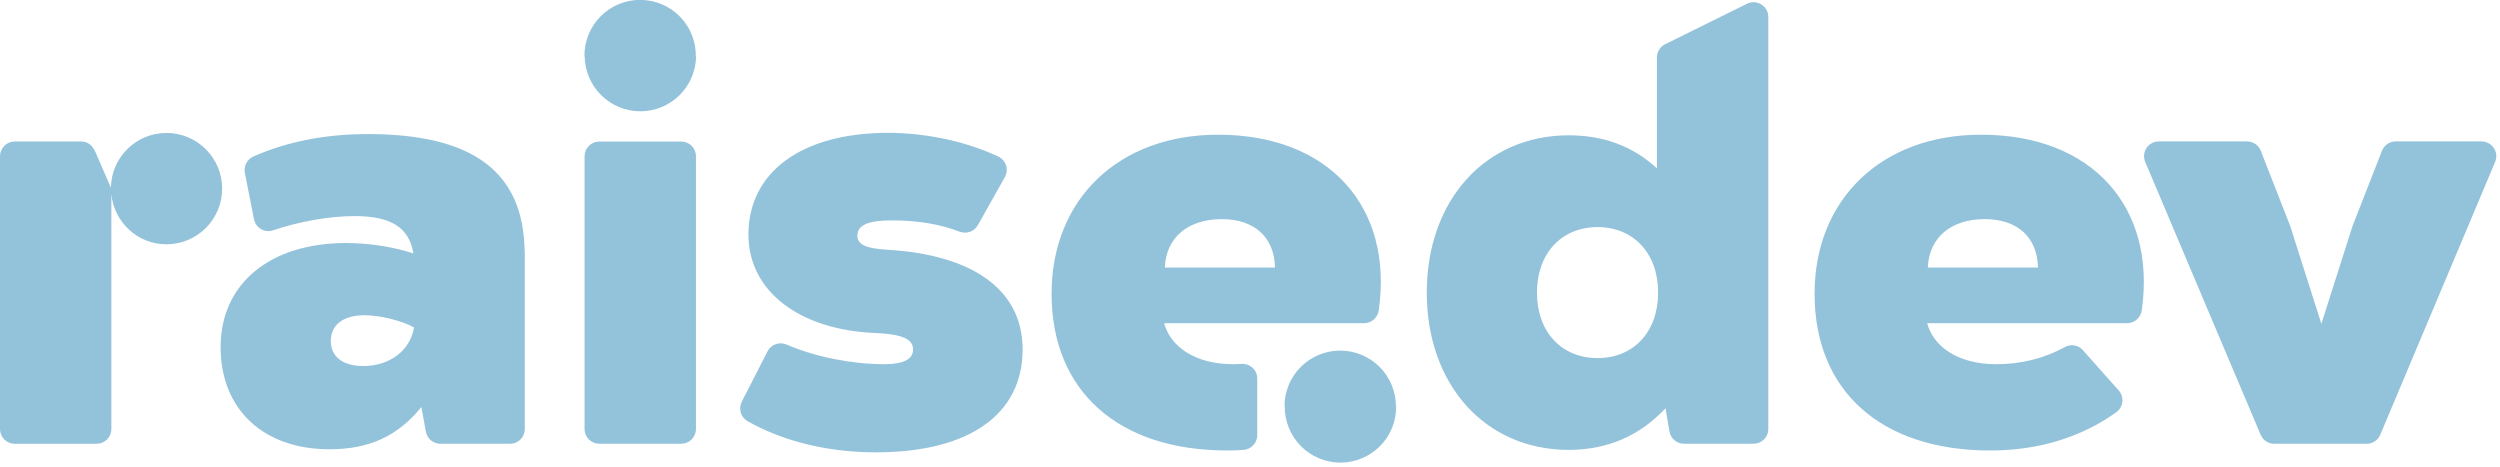 <svg xmlns="http://www.w3.org/2000/svg" width="107" height="20" fill="none" viewBox="0 0 107 20"><g clip-path="url(#clip0)"><path fill="#93C2DB" fill-rule="evenodd" d="M82.51 11.449C82.562 10.165 83.505 9.379 84.946 9.379C86.361 9.379 87.199 10.165 87.225 11.449H82.51ZM84.789 5.765C80.545 5.765 77.664 8.515 77.664 12.575C77.664 16.741 80.519 19.281 85.182 19.281C87.231 19.281 89.073 18.722 90.579 17.642C90.883 17.424 90.928 16.987 90.679 16.708L89.147 14.986C89.052 14.879 88.924 14.808 88.783 14.784C88.643 14.76 88.498 14.785 88.373 14.854C87.475 15.354 86.46 15.588 85.444 15.588C83.793 15.588 82.746 14.828 82.484 13.833H91.04C91.193 13.832 91.341 13.776 91.457 13.674C91.572 13.573 91.647 13.434 91.668 13.282C92.294 8.858 89.545 5.765 84.789 5.765V5.765ZM106.21 6.053H102.536C102.276 6.053 102.043 6.212 101.948 6.454L100.691 9.668L99.355 13.859L98.019 9.668L96.761 6.454C96.715 6.335 96.634 6.234 96.529 6.162C96.424 6.091 96.3 6.053 96.173 6.053H92.396C92.292 6.053 92.189 6.078 92.098 6.128C92.006 6.177 91.928 6.248 91.87 6.335C91.812 6.422 91.777 6.522 91.768 6.626C91.758 6.729 91.774 6.834 91.815 6.93L96.756 18.608C96.804 18.722 96.885 18.82 96.988 18.888C97.092 18.957 97.213 18.993 97.337 18.993H101.293C101.547 18.993 101.777 18.841 101.875 18.607L106.792 6.929C106.832 6.833 106.848 6.729 106.839 6.625C106.829 6.521 106.794 6.422 106.736 6.335C106.678 6.248 106.6 6.177 106.508 6.128C106.417 6.078 106.314 6.053 106.21 6.053V6.053ZM37.979 10.689C37.036 10.637 36.696 10.453 36.696 10.087C36.696 9.615 37.193 9.432 38.189 9.432C39.3 9.432 40.272 9.606 41.061 9.912C41.358 10.027 41.693 9.916 41.85 9.639L43.007 7.584C43.049 7.508 43.076 7.425 43.085 7.338C43.094 7.252 43.085 7.165 43.059 7.082C43.033 7 42.99 6.923 42.933 6.858C42.876 6.792 42.806 6.739 42.728 6.702C41.511 6.121 39.786 5.686 38.005 5.686C34.285 5.686 32.033 7.389 32.033 10.034C32.033 12.497 34.259 14.121 37.455 14.252C38.686 14.304 39.079 14.54 39.079 14.959C39.079 15.378 38.66 15.588 37.848 15.588C36.505 15.588 34.923 15.291 33.673 14.749C33.364 14.615 33.005 14.736 32.852 15.036L31.749 17.189C31.595 17.489 31.702 17.86 31.995 18.026C33.401 18.824 35.297 19.36 37.481 19.36C41.515 19.36 43.768 17.71 43.768 14.959C43.768 12.339 41.542 10.899 37.979 10.689V10.689ZM68.375 15.326C66.829 15.326 65.782 14.2 65.782 12.523C65.782 10.847 66.829 9.72 68.375 9.72C69.921 9.72 70.968 10.847 70.968 12.523C70.968 14.2 69.921 15.326 68.375 15.326V15.326ZM74.772 0.16L71.267 1.894C71.162 1.946 71.073 2.026 71.011 2.126C70.949 2.226 70.916 2.342 70.916 2.46V7.205C69.894 6.262 68.637 5.791 67.144 5.791C63.581 5.791 61.066 8.567 61.066 12.523C61.066 16.479 63.581 19.255 67.144 19.255C68.794 19.255 70.183 18.653 71.283 17.474L71.454 18.469C71.48 18.616 71.556 18.749 71.67 18.845C71.784 18.94 71.928 18.993 72.077 18.993H75.052C75.135 18.993 75.217 18.977 75.293 18.945C75.37 18.913 75.44 18.867 75.498 18.808C75.557 18.749 75.603 18.68 75.635 18.603C75.667 18.527 75.683 18.445 75.683 18.361V0.726C75.683 0.258 75.192 -0.047 74.772 0.16V0.16ZM59.745 17.389C59.745 16.757 59.494 16.151 59.047 15.704C58.6 15.257 57.993 15.005 57.361 15.005C56.729 15.005 56.123 15.257 55.675 15.704C55.228 16.151 54.977 16.757 54.977 17.389H54.987C54.984 17.705 55.043 18.017 55.161 18.309C55.28 18.602 55.455 18.868 55.676 19.092C55.898 19.316 56.162 19.494 56.453 19.615C56.744 19.736 57.056 19.799 57.371 19.799C57.686 19.799 57.998 19.736 58.289 19.615C58.58 19.494 58.844 19.316 59.066 19.092C59.288 18.868 59.463 18.602 59.581 18.309C59.699 18.017 59.758 17.705 59.755 17.389H59.745V17.389ZM29.781 2.405C29.785 2.089 29.726 1.777 29.607 1.485C29.489 1.192 29.314 0.926 29.092 0.702C28.871 0.478 28.607 0.3 28.316 0.179C28.025 0.058 27.713 -0.005 27.398 -0.005C27.082 -0.005 26.77 0.058 26.479 0.179C26.189 0.3 25.924 0.478 25.703 0.702C25.481 0.926 25.306 1.192 25.188 1.485C25.07 1.777 25.01 2.089 25.014 2.405H25.024C25.031 3.032 25.285 3.632 25.731 4.074C26.178 4.515 26.78 4.763 27.408 4.763C28.036 4.763 28.638 4.515 29.084 4.074C29.531 3.632 29.785 3.032 29.792 2.405H29.781ZM29.737 6.444C29.689 6.329 29.608 6.232 29.504 6.163C29.401 6.095 29.279 6.058 29.155 6.058H25.651C25.483 6.058 25.323 6.125 25.204 6.243C25.086 6.362 25.019 6.522 25.019 6.69V18.361C25.019 18.529 25.086 18.69 25.204 18.808C25.323 18.927 25.483 18.993 25.651 18.993H29.155C29.323 18.993 29.483 18.927 29.602 18.808C29.72 18.69 29.787 18.529 29.787 18.361V6.69C29.787 6.602 29.769 6.519 29.737 6.444" clip-rule="evenodd"/><path fill="#93C2DB" fill-rule="evenodd" d="M49.854 11.449C49.906 10.165 50.849 9.379 52.29 9.379C53.704 9.379 54.543 10.165 54.569 11.449H49.854V11.449ZM52.133 5.765C47.889 5.765 45.008 8.515 45.008 12.575C45.008 16.74 47.863 19.281 52.526 19.281C52.76 19.281 52.992 19.272 53.221 19.256C53.381 19.245 53.531 19.174 53.64 19.056C53.749 18.939 53.81 18.785 53.81 18.624V16.195C53.81 15.829 53.496 15.552 53.13 15.576C53.016 15.584 52.902 15.588 52.788 15.588C51.137 15.588 50.09 14.828 49.827 13.833H58.383C58.703 13.833 58.968 13.592 59.012 13.275C59.636 8.856 56.886 5.765 52.133 5.765V5.765ZM15.546 15.666C14.681 15.666 14.158 15.274 14.158 14.592C14.158 13.911 14.681 13.492 15.598 13.492C16.305 13.492 17.275 13.754 17.72 14.016C17.563 14.985 16.698 15.666 15.546 15.666V15.666ZM15.729 5.739C13.893 5.739 12.248 6.076 10.85 6.697C10.717 6.754 10.609 6.856 10.541 6.983C10.474 7.111 10.453 7.258 10.48 7.4L10.87 9.38C10.943 9.751 11.325 9.98 11.683 9.859C12.797 9.481 14.095 9.249 15.179 9.249C16.751 9.249 17.51 9.746 17.694 10.847C16.908 10.584 15.834 10.401 14.812 10.401C11.538 10.401 9.442 12.156 9.442 14.854C9.442 17.526 11.276 19.229 14.105 19.229C15.782 19.229 17.013 18.679 18.035 17.422L18.228 18.476C18.254 18.621 18.331 18.752 18.445 18.847C18.558 18.941 18.701 18.993 18.849 18.993H21.83C21.997 18.993 22.158 18.927 22.276 18.808C22.395 18.69 22.461 18.529 22.461 18.362V10.873C22.461 10.777 22.453 10.688 22.45 10.595C22.432 10.092 22.369 9.628 22.255 9.206C21.614 6.833 19.451 5.738 15.729 5.738V5.739ZM7.125 5.69C5.822 5.69 4.767 6.737 4.746 8.034L4.062 6.458C3.921 6.19 3.733 6.056 3.474 6.056H0.631C0.548 6.056 0.466 6.073 0.39 6.104C0.313 6.136 0.243 6.183 0.185 6.241C0.126 6.3 0.08 6.37 0.048 6.446C0.016 6.523 -7.2603e-05 6.605 2.43395e-07 6.688V18.362C2.354e-07 18.445 0.016 18.527 0.048 18.604C0.08 18.681 0.126 18.75 0.185 18.809C0.244 18.867 0.313 18.914 0.39 18.946C0.466 18.977 0.549 18.994 0.631 18.994H4.135C4.218 18.994 4.3 18.977 4.376 18.946C4.453 18.914 4.523 18.867 4.581 18.809C4.64 18.75 4.686 18.681 4.718 18.604C4.75 18.527 4.766 18.445 4.766 18.362V8.315C4.889 9.516 5.892 10.456 7.125 10.456C7.757 10.456 8.363 10.205 8.81 9.758C9.257 9.311 9.508 8.705 9.508 8.073C9.508 7.441 9.257 6.835 8.81 6.388C8.363 5.941 7.757 5.69 7.125 5.69" clip-rule="evenodd"/></g><defs><clipPath id="clip0"><rect width="107" height="20" fill="#fff"/></clipPath></defs></svg>